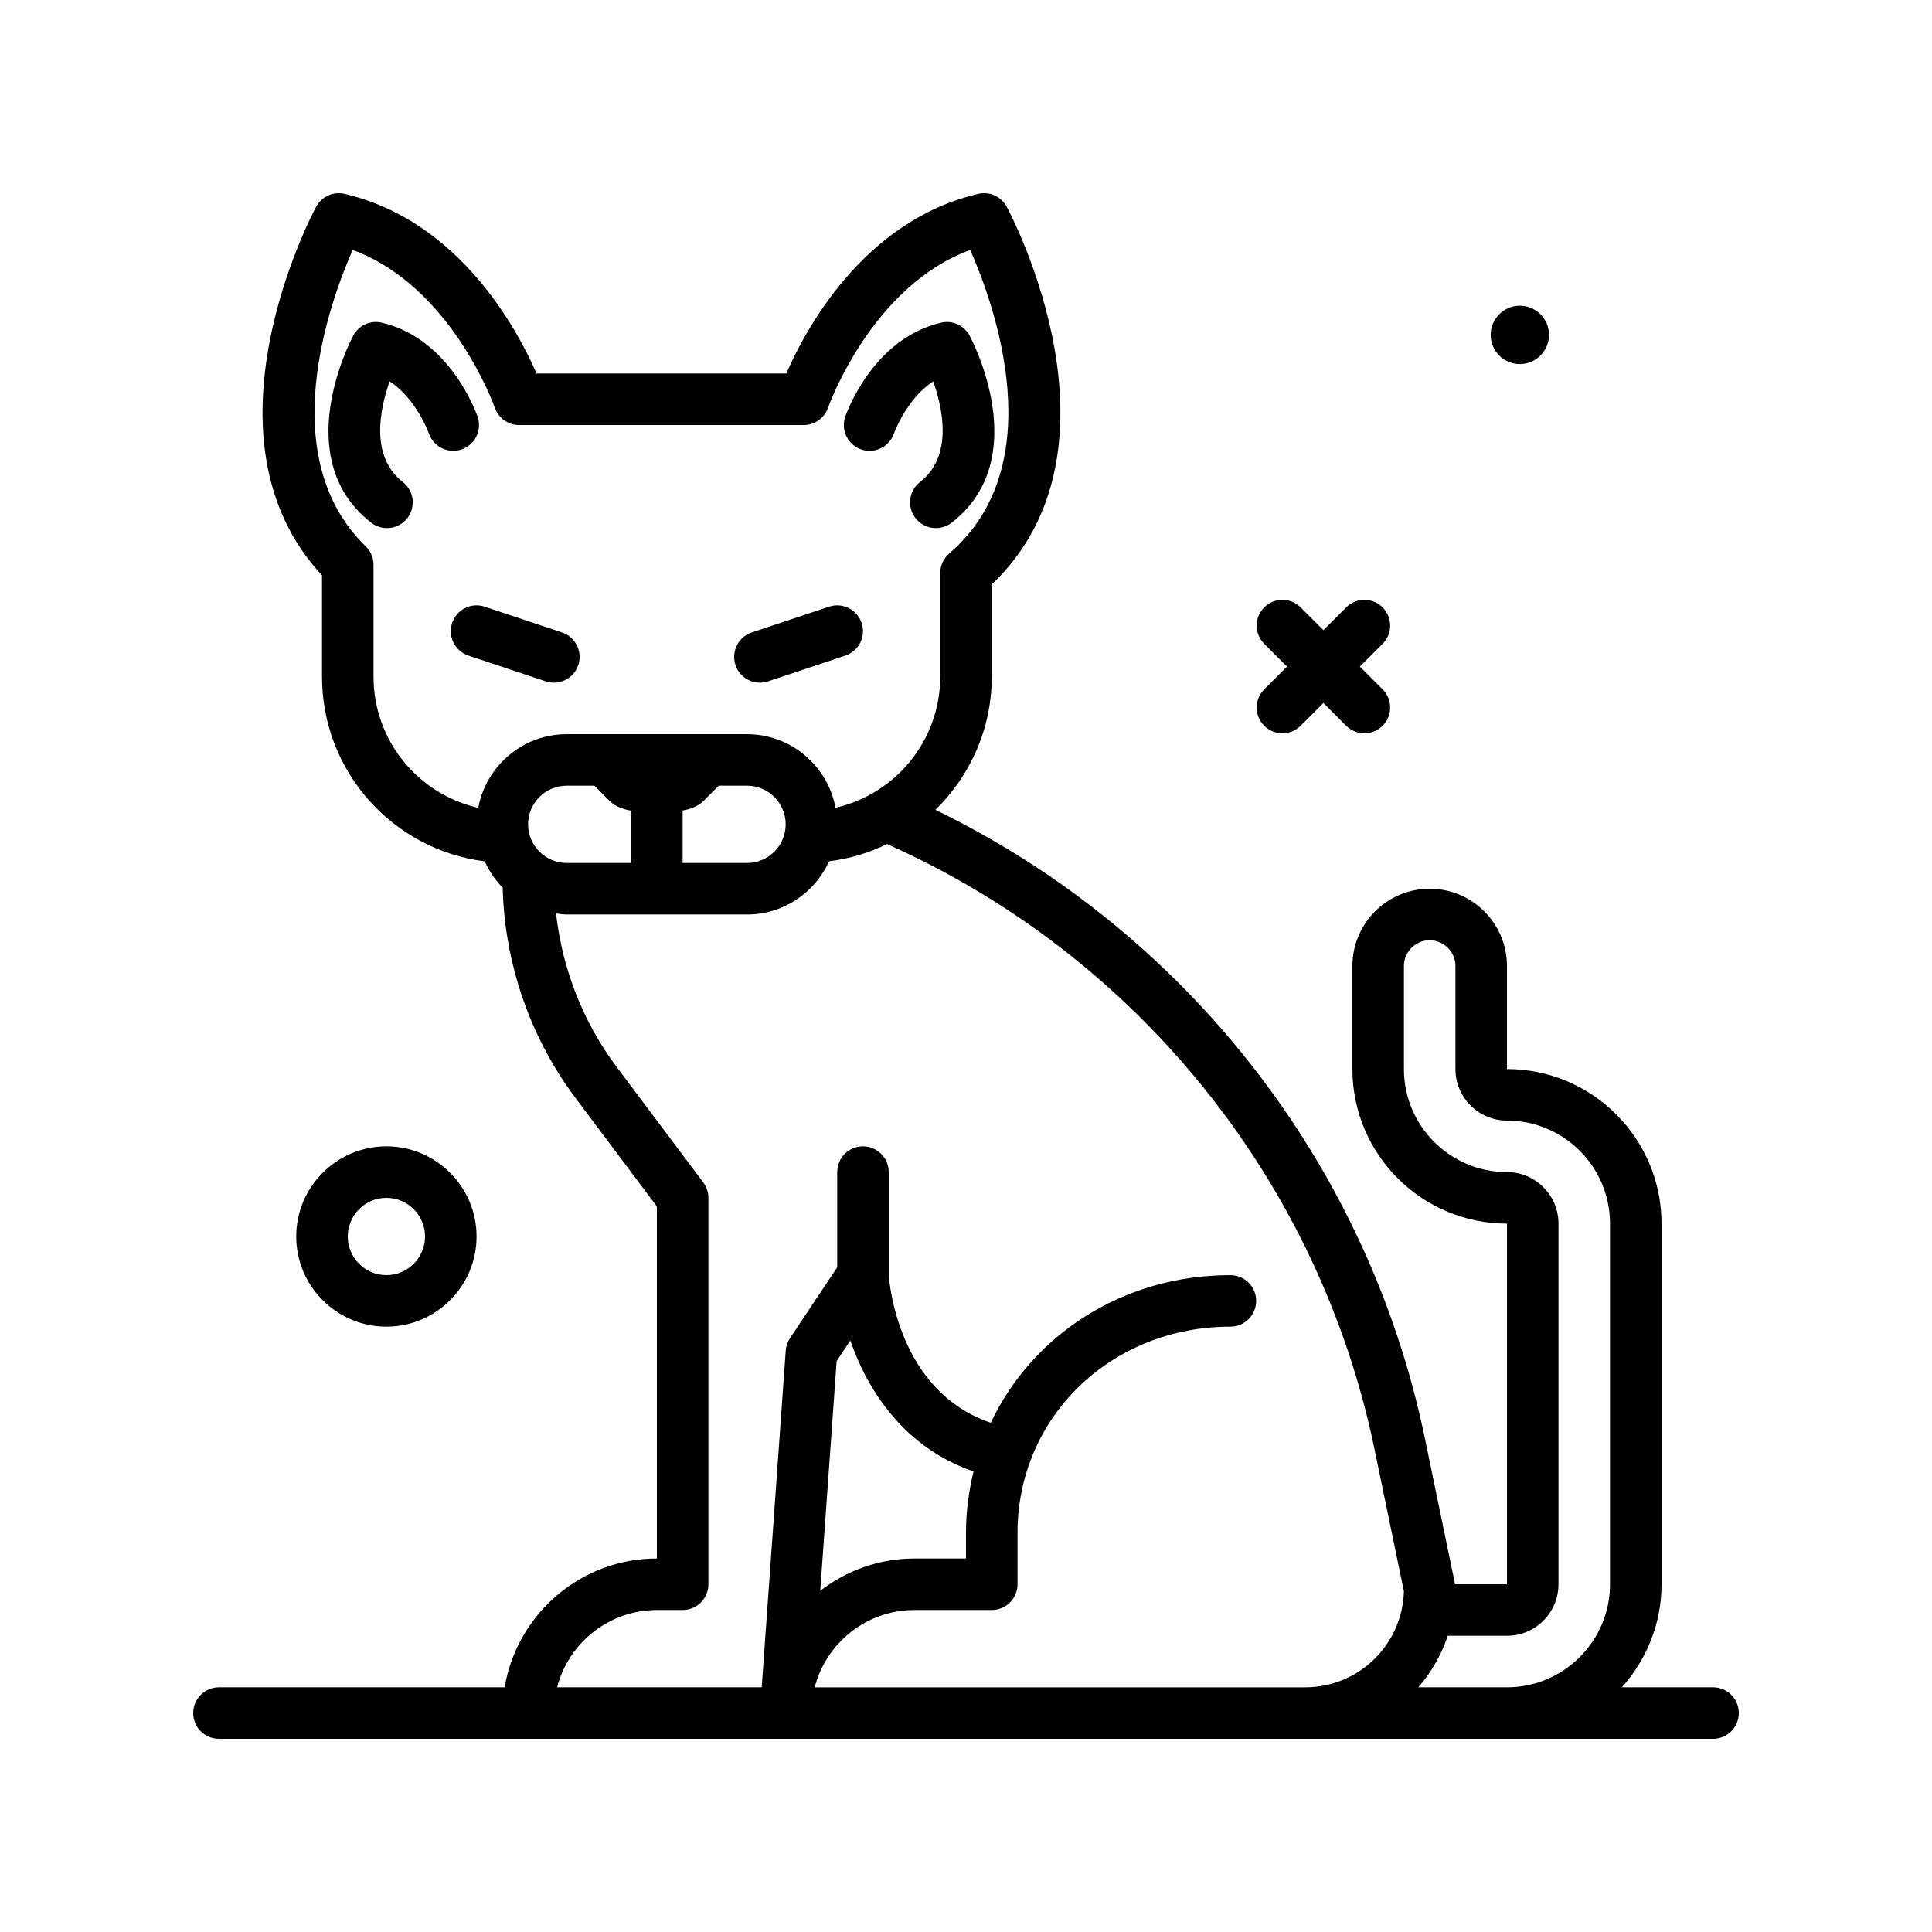 <svg id="cat3" enable-background="new 0 0 300 300" height="512" viewBox="0 0 300 300" width="512" xmlns="http://www.w3.org/2000/svg"><g><path d="m196.309 112.694c.781.781 1.805 1.172 2.828 1.172s2.047-.391 2.828-1.172l3.535-3.535 3.535 3.535c.781.781 1.805 1.172 2.828 1.172s2.047-.391 2.828-1.172c1.562-1.562 1.562-4.094 0-5.656l-3.535-3.535 3.535-3.535c1.562-1.562 1.562-4.094 0-5.656s-4.094-1.562-5.656 0l-3.535 3.535-3.535-3.535c-1.562-1.562-4.094-1.562-5.656 0s-1.562 4.094 0 5.656l3.535 3.535-3.535 3.535c-1.563 1.562-1.563 4.093 0 5.656z"/><path d="m118 106.004c.418 0 .846-.066 1.266-.207l12-4c2.096-.699 3.229-2.965 2.529-5.061-.699-2.092-2.959-3.234-5.061-2.529l-12 4c-2.096.699-3.229 2.965-2.529 5.061.559 1.676 2.119 2.736 3.795 2.736z"/><path d="m84.734 105.797c.42.141.848.207 1.266.207 1.676 0 3.236-1.061 3.795-2.736.699-2.096-.434-4.361-2.529-5.061l-12-4c-2.105-.705-4.363.438-5.061 2.529-.699 2.096.434 4.361 2.529 5.061z"/><path d="m236 56.532c2.501 0 4.53-2.028 4.53-4.529 0-2.502-2.028-4.53-4.53-4.53s-4.53 2.028-4.53 4.53c0 2.501 2.029 4.529 4.53 4.529z"/><path d="m74 192.002c0-7.719-6.281-14-14-14s-14 6.281-14 14 6.281 14 14 14 14-6.281 14-14zm-20 0c0-3.309 2.691-6 6-6s6 2.691 6 6-2.691 6-6 6-6-2.691-6-6z"/><path d="m266 262.002h-14.162c3.817-4.251 6.162-9.85 6.162-16v-56c0-13.234-10.766-24-24-24v-16c0-6.617-5.383-12-12-12s-12 5.383-12 12v16c0 13.234 10.766 24 24 24v56h-8.07c-.007-.039-.004-.079-.012-.117l-4.646-22.463c-8.825-42.672-37.051-78.72-76.019-97.673 5.394-5.27 8.748-12.601 8.748-20.694v-14.299c22.055-21.037 3.16-57.086 2.328-58.641-.854-1.598-2.676-2.434-4.436-2.008-17.859 4.166-26.883 21.186-29.801 27.895h-38.772c-2.918-6.709-11.941-23.729-29.801-27.895-1.764-.426-3.582.41-4.436 2.008-.794 1.485-18.884 35.971.917 57.219v15.721c0 14.699 10.932 26.878 25.266 28.694.691 1.524 1.627 2.914 2.79 4.089.29 11.7 4.24 23.226 11.266 32.593l12.678 16.905v54.666c-11.869 0-21.725 8.667-23.639 20h-44.361c-2.209 0-4 1.791-4 4s1.791 4 4 4h232c2.209 0 4-1.791 4-4s-1.791-4-4-4zm-24-16v-56c0-4.412-3.588-8-8-8-8.822 0-16-7.178-16-16v-16c0-2.205 1.795-4 4-4s4 1.795 4 4v16c0 4.412 3.588 8 8 8 8.822 0 16 7.178 16 16v56c0 8.822-7.178 16-16 16h-13.774c2.022-2.313 3.597-5.02 4.584-8h9.19c4.412 0 8-3.587 8-8zm-184-140.947v-17.351c0-1.08-.438-2.115-1.213-2.869-14.287-13.883-5.668-37.745-2.027-46.022 15.369 5.641 22 24.293 22.07 24.494.559 1.609 2.078 2.695 3.781 2.695h44.189c1.703 0 3.223-1.086 3.781-2.695.07-.201 6.703-18.857 22.076-24.496 3.744 8.484 12.744 33.377-3.266 47.139-.885.76-1.393 1.867-1.393 3.033v16.072c0 9.906-6.911 18.238-16.26 20.376-1.214-6.492-6.902-11.428-13.74-11.428h-9.084-9.93-8.984c-6.842 0-12.531 4.942-13.741 11.438-9.357-2.133-16.259-10.454-16.259-20.386zm30 28.947c-3.309 0-6-2.691-6-6s2.691-6 6-6h4.295l2.33 2.33c.945.947 2.201 1.36 3.375 1.539v8.131zm18-8.15c1.146-.188 2.359-.599 3.279-1.52l2.326-2.33h4.395c3.309 0 6 2.691 6 6s-2.691 6-6 6h-10zm26.04 82.302c2.714 7.894 8.451 16.648 19.13 20.333-.738 3.046-1.17 6.219-1.17 9.516v4h-8c-5.511 0-10.578 1.886-14.634 5.02l2.548-35.68zm-5.534 53.848c1.781-6.893 8.053-12 15.494-12h12c2.209 0 4-1.791 4-4v-8c0-17.943 14.52-32 33.057-32 2.209 0 4-1.791 4-4s-1.791-4-4-4c-16.708 0-30.749 9.278-37.216 22.928-14.428-4.917-15.765-21.817-15.841-23.056v-15.872c0-2.209-1.791-4-4-4s-4 1.791-4 4v14.789l-7.328 10.992c-.385.576-.613 1.242-.662 1.934l-3.734 52.285h-31.77c1.781-6.893 8.053-12 15.494-12h4c2.209 0 4-1.791 4-4v-60c0-.865-.281-1.707-.801-2.4l-13.479-17.973c-5.19-6.92-8.413-15.216-9.381-23.795.551.066 1.092.168 1.66.168h28c5.669 0 10.538-3.403 12.737-8.26 3.198-.407 6.228-1.319 9.005-2.676 38.82 17.295 67.073 52.288 75.694 93.978l4.561 22.039c-.207 8.262-6.992 14.92-15.303 14.92h-76.187z"/><path d="m71.678 69.786c2.09-.717 3.203-2.992 2.486-5.08-.168-.494-4.27-12.123-14.875-14.598-1.766-.426-3.582.41-4.434 2.006-.416.773-10.02 19.088 2.783 29.047.729.566 1.594.842 2.453.842 1.191 0 2.371-.531 3.16-1.545 1.355-1.742 1.041-4.256-.703-5.613-5.123-3.984-3.559-11.348-2.043-15.629 4.119 2.689 6.043 7.949 6.096 8.098.721 2.079 2.991 3.19 5.077 2.472z"/><path d="m133.734 69.786c2.092.719 4.365-.398 5.08-2.486.023-.064 1.953-5.375 6.094-8.082 1.514 4.285 3.074 11.645-2.045 15.627-1.744 1.357-2.059 3.871-.703 5.613.789 1.014 1.969 1.545 3.16 1.545.859 0 1.725-.275 2.453-.842 12.803-9.959 3.199-28.273 2.783-29.047-.854-1.596-2.672-2.432-4.434-2.006-10.605 2.475-14.707 14.104-14.875 14.598-.716 2.087.398 4.363 2.487 5.08z"/></g></svg>